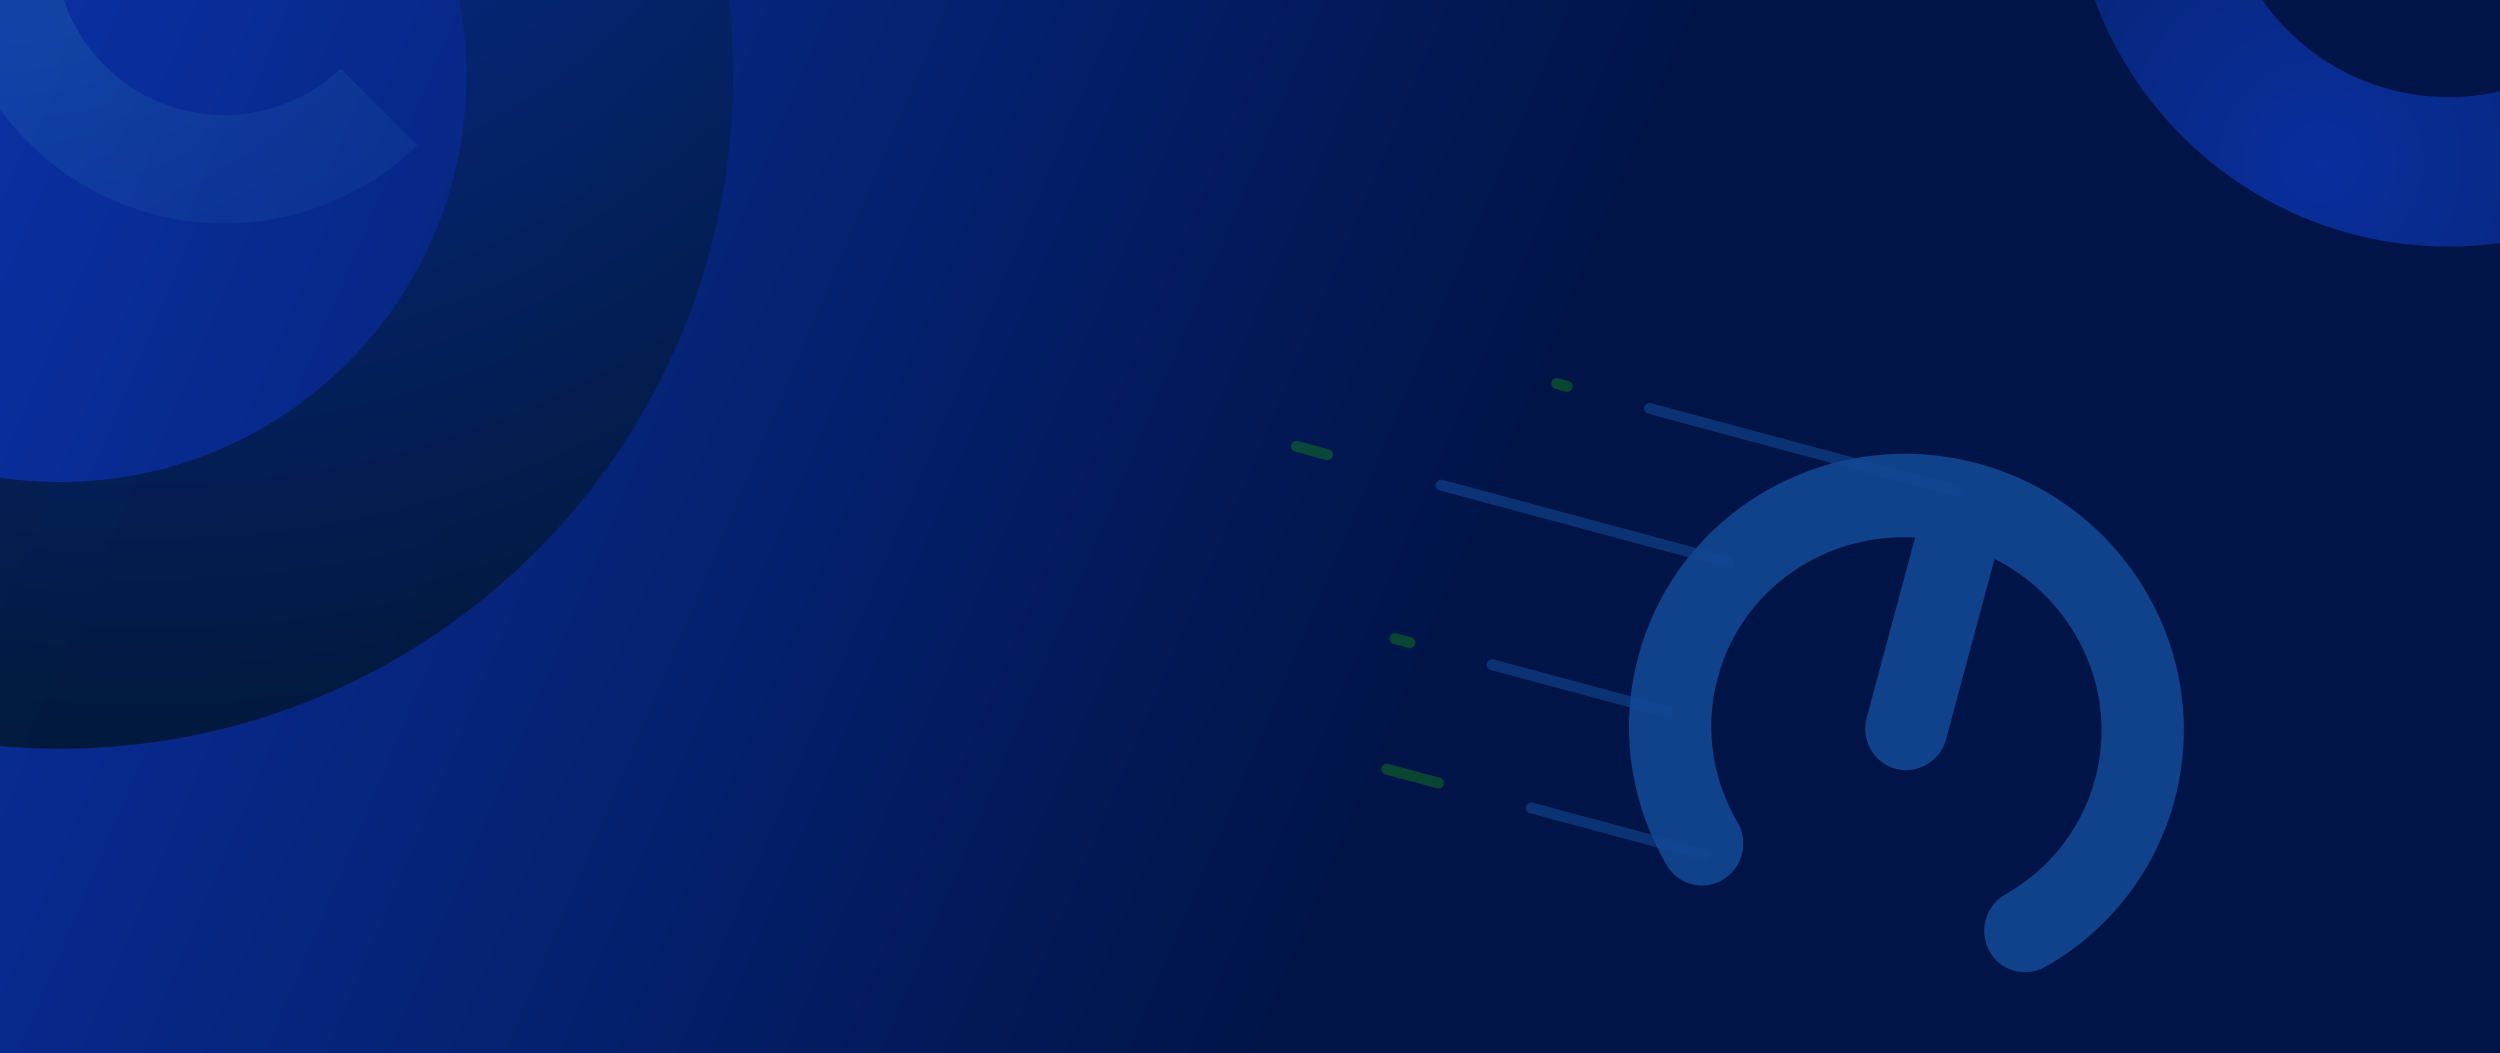 <svg width="1920" height="809" viewBox="0 0 1920 809" fill="none" xmlns="http://www.w3.org/2000/svg">
<path d="M1920 0H0V809H1920V0Z" fill="url(#paint0_linear_134_4234)"/>
<g opacity="0.6">
<path d="M1504.5 377.537L1266.88 313.713" stroke="#1E6AC6" stroke-opacity="0.6" stroke-width="8.4" stroke-linecap="round"/>
<path d="M1203.52 296.693L1195.6 294.566" stroke="#179F0C" stroke-opacity="0.6" stroke-width="8.4" stroke-linecap="round"/>
<path d="M1104.71 601.336L1065.11 590.699" stroke="#179F0C" stroke-opacity="0.6" stroke-width="8.4" stroke-linecap="round"/>
<path d="M1019.58 349.189L995.824 342.807" stroke="#179F0C" stroke-opacity="0.6" stroke-width="8.4" stroke-linecap="round"/>
<path d="M1082.71 493.525L1071.4 490.486" stroke="#179F0C" stroke-opacity="0.6" stroke-width="8.4" stroke-linecap="round"/>
<path d="M1328.48 432.158L1106.71 372.589" stroke="#1E6AC6" stroke-opacity="0.6" stroke-width="8.4" stroke-linecap="round"/>
<path d="M1280.72 546.711L1146.08 510.544" stroke="#1E6AC6" stroke-opacity="0.6" stroke-width="8.4" stroke-linecap="round"/>
<path d="M1310.64 656.648L1175.99 620.481" stroke="#1E6AC6" stroke-opacity="0.6" stroke-width="8.4" stroke-linecap="round"/>
<path d="M1334.5 631.629C1343.35 646.77 1338.36 666.414 1323.35 675.505C1308.35 684.597 1289.01 679.694 1280.16 664.553C1279 662.578 1277.87 660.575 1276.78 658.575C1249.96 609.331 1244.75 554.197 1258.2 504.107C1271.66 454.017 1303.8 408.916 1351.68 379.735C1353.62 378.552 1355.6 377.384 1357.6 376.258C1408.48 347.488 1466.36 341.819 1518.8 355.904C1571.25 369.992 1618.49 403.9 1648.11 454.29C1649.27 456.266 1650.4 458.268 1651.49 460.268C1678.31 509.512 1683.52 564.646 1670.07 614.736C1656.61 664.826 1624.47 709.927 1576.59 739.108C1574.64 740.298 1572.67 741.459 1570.67 742.586C1555.43 751.255 1536.24 745.81 1527.81 730.423C1519.38 715.039 1524.9 695.537 1540.15 686.868C1541.64 686.021 1543.11 685.155 1544.55 684.281C1577.56 664.162 1599.73 632.992 1609.04 598.344C1618.35 563.69 1614.77 525.604 1596.29 491.662C1595.48 490.176 1594.64 488.688 1593.77 487.215C1578.68 461.534 1556.89 441.904 1531.81 429.236L1494.64 567.615C1490.04 584.738 1472.65 594.947 1455.8 590.421C1438.95 585.895 1429.02 568.348 1433.62 551.225L1470.79 412.846C1442.73 411.239 1414.04 417.311 1388.11 431.972C1386.62 432.819 1385.15 433.684 1383.7 434.559C1350.69 454.678 1328.52 485.848 1319.22 520.495C1309.91 555.15 1313.48 593.234 1331.97 627.178C1332.77 628.664 1333.62 630.145 1334.48 631.625L1334.5 631.629Z" fill="#1E6AC6" fill-opacity="0.9"/>
</g>
<path opacity="0.94" d="M1880.69 189.376C2040.68 189.376 2170.38 59.683 2170.38 -100.312C2170.38 -260.307 2040.68 -390 1880.69 -390C1720.69 -390 1591 -260.307 1591 -100.312C1591 59.683 1720.69 189.376 1880.69 189.376ZM1880.69 -275.242C1977.3 -275.242 2055.62 -196.92 2055.62 -100.312C2055.62 -3.704 1977.3 74.618 1880.69 74.618C1784.08 74.618 1705.76 -3.704 1705.76 -100.312C1705.76 -196.92 1784.08 -275.242 1880.69 -275.242Z" fill="url(#paint1_radial_134_4234)"/>
<path opacity="0.94" d="M46 -459C-239.539 -459 -471 -227.539 -471 58C-471 343.539 -239.539 575 46 575C331.539 575 563 343.539 563 58C563 -227.539 331.539 -459 46 -459ZM46 370.194C-126.415 370.194 -266.194 230.415 -266.194 58C-266.194 -114.415 -126.415 -254.194 46 -254.194C218.415 -254.194 358.194 -114.415 358.194 58C358.194 230.415 218.415 370.194 46 370.194Z" fill="url(#paint2_radial_134_4234)"/>
<path d="M320.569 111.546L261.691 52.668C210.731 101.001 130.273 100.217 80.312 50.257C30.352 0.296 29.588 -80.162 77.902 -131.122L19.023 -190C-61.807 -106.543 -61.004 26.639 21.454 109.116C103.911 191.573 237.093 192.376 320.569 111.546Z" fill="url(#paint3_radial_134_4234)" fill-opacity="0.2"/>
<g clip-path="url(#clip0_134_4234)" filter="url(#filter0_d_134_4234)">
<rect width="1920" height="477" transform="translate(0 809)" fill="#001447"/>
<path d="M1371.02 937.02C1416.49 891.545 1416.49 817.815 1371.02 772.34C1325.54 726.865 1251.82 726.865 1206.34 772.34C1160.86 817.815 1160.86 891.545 1206.34 937.02C1251.82 982.495 1325.54 982.495 1371.02 937.02Z" fill="url(#paint4_radial_134_4234)" fill-opacity="0.3"/>
<path opacity="0.94" d="M301.566 488.491C153.779 403.165 -35.185 453.798 -120.51 601.586C-205.836 749.374 -155.203 938.337 -7.415 1023.66C140.373 1108.99 329.336 1058.36 414.661 910.567C499.987 762.78 449.354 573.816 301.566 488.491ZM53.785 917.66C-35.452 866.139 -66.029 752.024 -14.508 662.786C37.013 573.549 151.128 542.972 240.366 594.493C329.603 646.014 360.18 760.129 308.659 849.367C257.138 938.604 143.023 969.181 53.785 917.66Z" fill="url(#paint5_radial_134_4234)"/>
</g>
<defs>
<filter id="filter0_d_134_4234" x="-30" y="783" width="1980" height="537" filterUnits="userSpaceOnUse" color-interpolation-filters="sRGB">
<feFlood flood-opacity="0" result="BackgroundImageFix"/>
<feColorMatrix in="SourceAlpha" type="matrix" values="0 0 0 0 0 0 0 0 0 0 0 0 0 0 0 0 0 0 127 0" result="hardAlpha"/>
<feOffset dy="4"/>
<feGaussianBlur stdDeviation="15"/>
<feComposite in2="hardAlpha" operator="out"/>
<feColorMatrix type="matrix" values="0 0 0 0 0.086 0 0 0 0 0.498 0 0 0 0 0.988 0 0 0 1 0"/>
<feBlend mode="normal" in2="BackgroundImageFix" result="effect1_dropShadow_134_4234"/>
<feBlend mode="normal" in="SourceGraphic" in2="effect1_dropShadow_134_4234" result="shape"/>
</filter>
<linearGradient id="paint0_linear_134_4234" x1="0" y1="0" x2="1919.28" y2="810.698" gradientUnits="userSpaceOnUse">
<stop stop-color="#0A30A3"/>
<stop offset="0.586" stop-color="#001447"/>
</linearGradient>
<radialGradient id="paint1_radial_134_4234" cx="0" cy="0" r="1" gradientUnits="userSpaceOnUse" gradientTransform="translate(1782.1 124.461) scale(758.657 758.657)">
<stop stop-color="#0A30A3"/>
<stop offset="1" stop-color="#00152A"/>
</radialGradient>
<radialGradient id="paint2_radial_134_4234" cx="0" cy="0" r="1" gradientUnits="userSpaceOnUse" gradientTransform="translate(115.924 -372.705) scale(1072.69)">
<stop stop-color="#0A30A3"/>
<stop offset="1" stop-color="#00152A"/>
</radialGradient>
<radialGradient id="paint3_radial_134_4234" cx="0" cy="0" r="1" gradientUnits="userSpaceOnUse" gradientTransform="translate(2.177 -178.278) rotate(-45) scale(1433.13)">
<stop stop-color="#5BC7CE"/>
<stop offset="0.11" stop-color="#4198C0"/>
<stop offset="0.23" stop-color="#296BB3"/>
<stop offset="0.34" stop-color="#184AAA"/>
<stop offset="0.43" stop-color="#0D37A5"/>
<stop offset="0.49" stop-color="#0A30A3"/>
<stop offset="1" stop-color="#00152A"/>
</radialGradient>
<radialGradient id="paint4_radial_134_4234" cx="0" cy="0" r="1" gradientUnits="userSpaceOnUse" gradientTransform="translate(1021.33 1048.71) rotate(-180) scale(801.052)">
<stop stop-color="#5BC7CE"/>
<stop offset="0.11" stop-color="#4198C0"/>
<stop offset="0.23" stop-color="#296BB3"/>
<stop offset="0.34" stop-color="#184AAA"/>
<stop offset="0.43" stop-color="#0D37A5"/>
<stop offset="0.49" stop-color="#0A30A3"/>
<stop offset="1" stop-color="#00152A"/>
</radialGradient>
<radialGradient id="paint5_radial_134_4234" cx="0" cy="0" r="1" gradientUnits="userSpaceOnUse" gradientTransform="translate(311.971 554.05) rotate(30) scale(641.084)">
<stop stop-color="#0A30A3"/>
<stop offset="1" stop-color="#00152A"/>
</radialGradient>
<clipPath id="clip0_134_4234">
<rect width="1920" height="477" fill="white" transform="translate(0 809)"/>
</clipPath>
</defs>
</svg>
